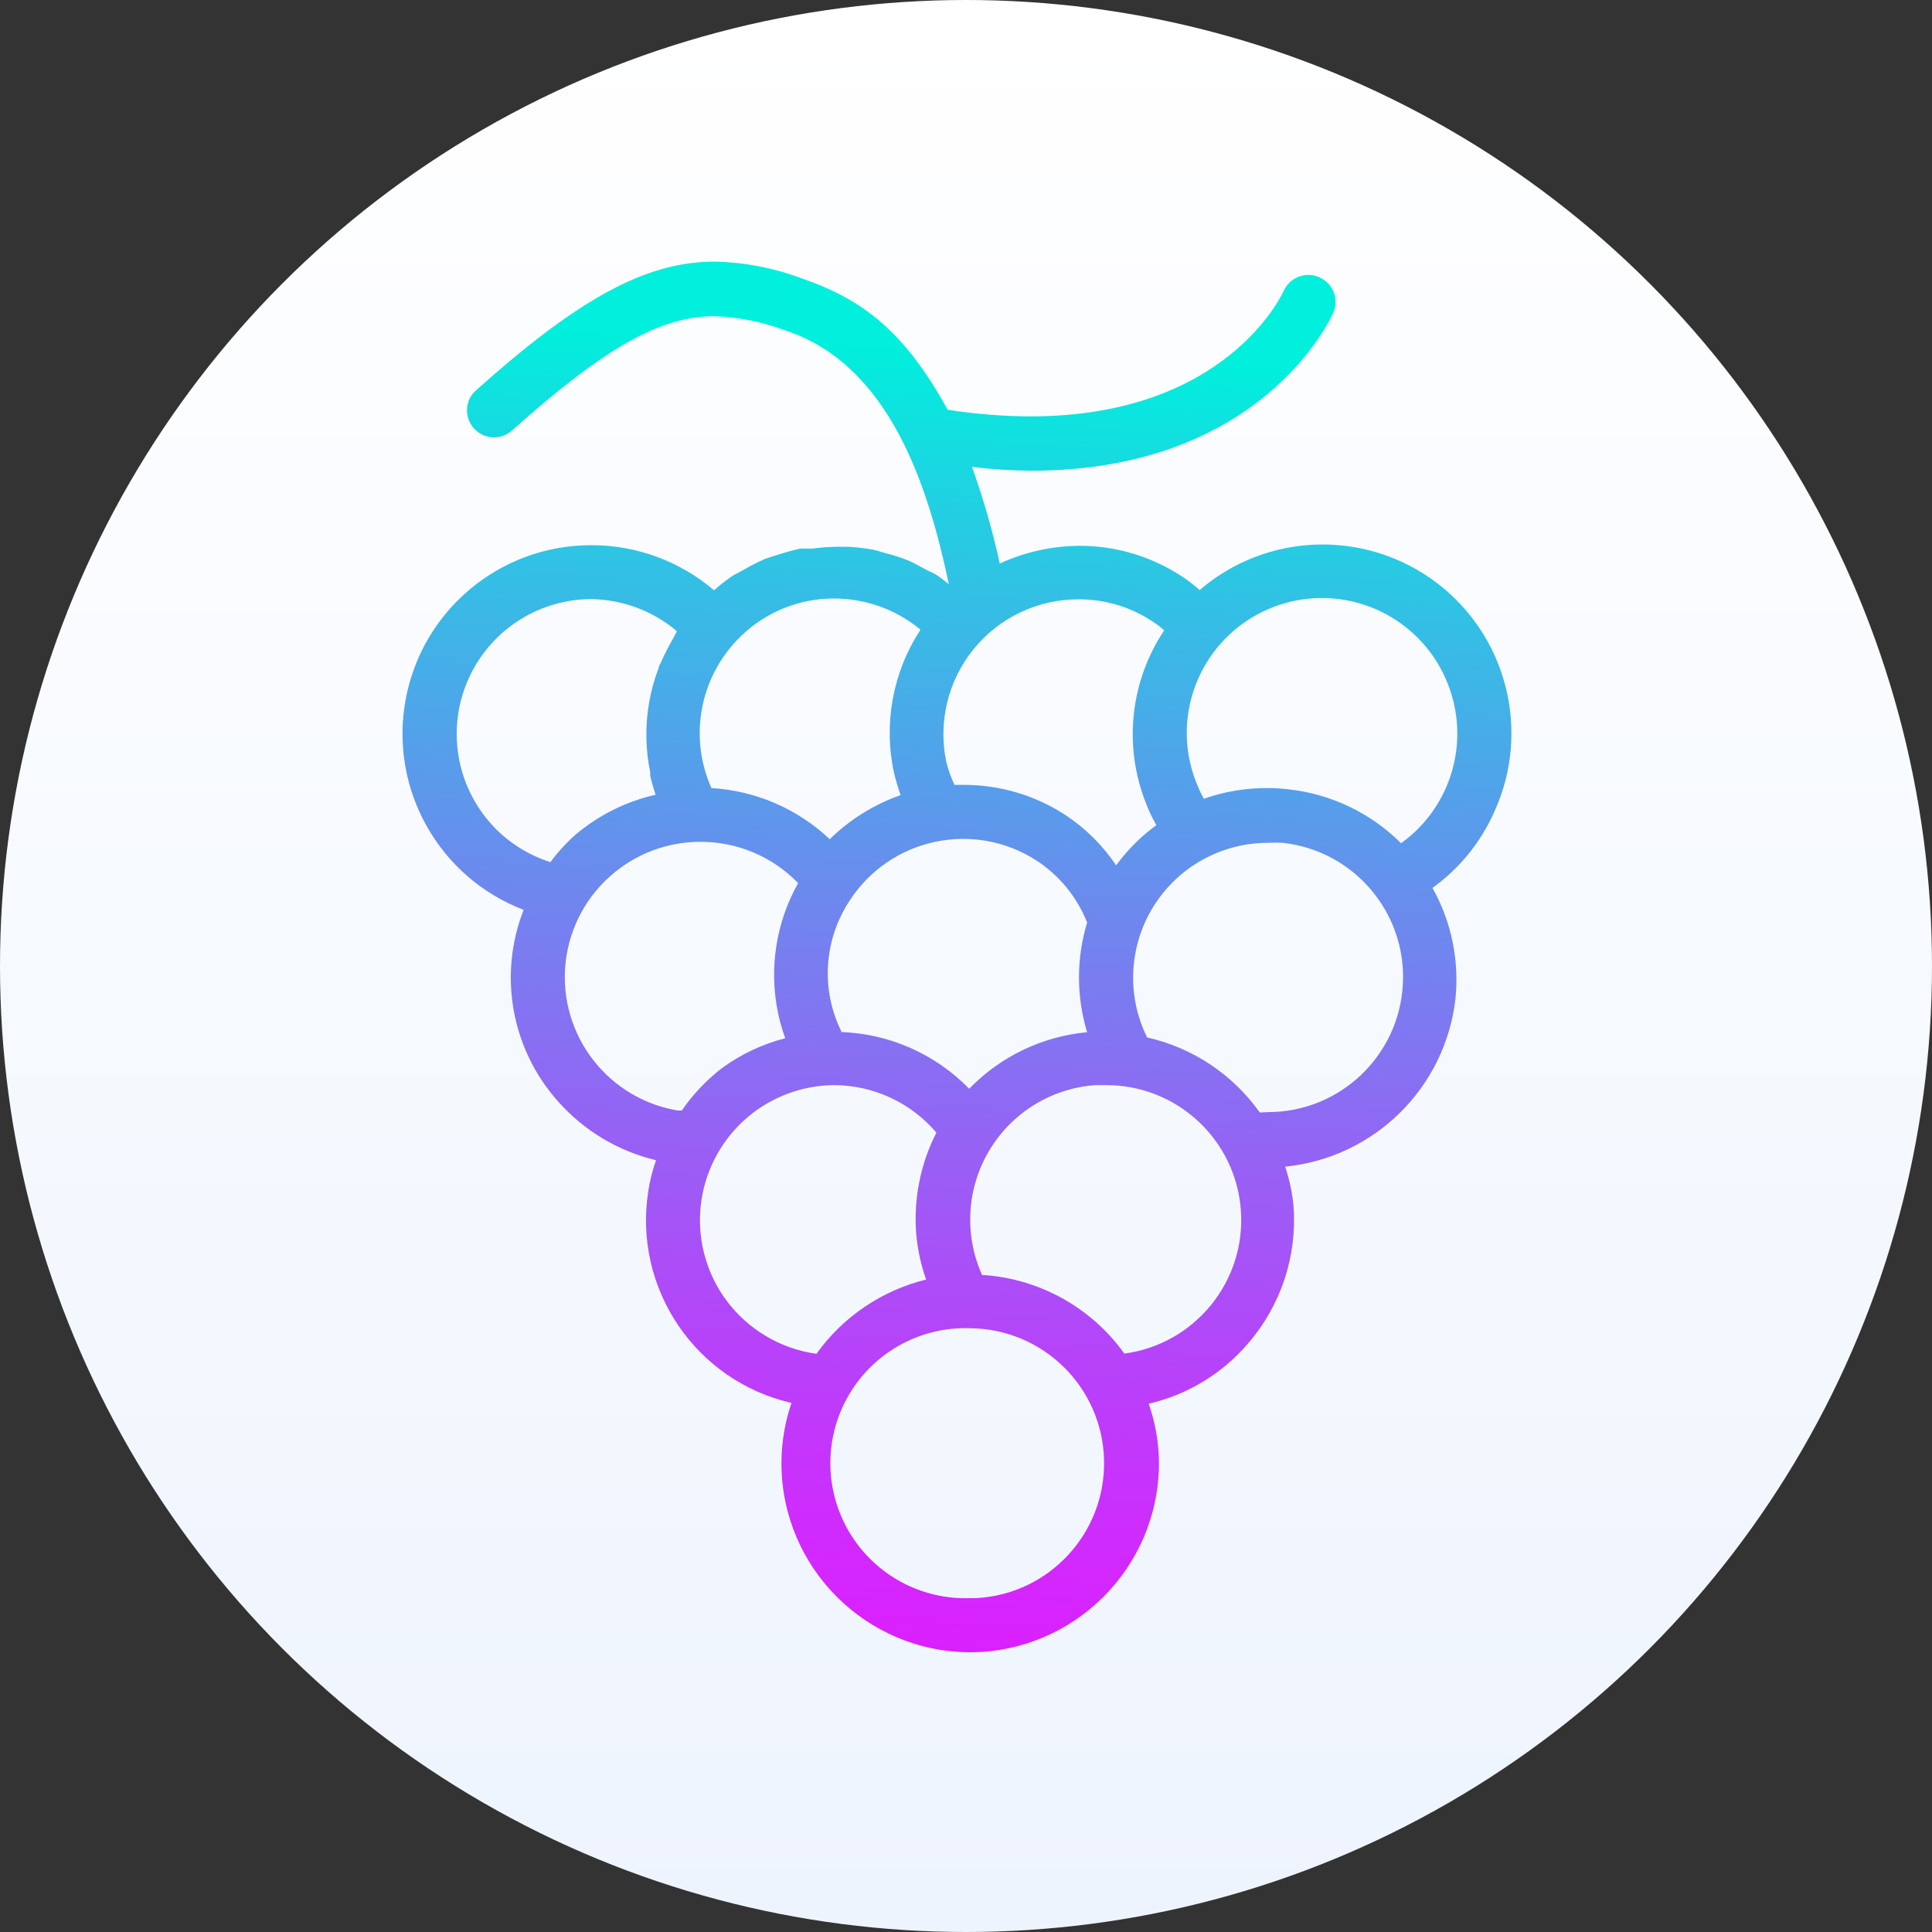 <svg width="96" height="96" viewBox="0 0 96 96" fill="none" xmlns="http://www.w3.org/2000/svg">
<rect x="0" y="0" width="96" height="96" fill="#333333" stroke="none"/>
<circle cx="48" cy="48" r="48" fill="url(#paint0_linear_8_1325)"/>
<path fill-rule="evenodd" clip-rule="evenodd" d="M48.229 82.1C43.042 82.1 38.835 77.898 38.829 72.71C38.83 71.689 38.999 70.676 39.329 69.71C34.569 68.619 31.462 64.036 32.209 59.21C32.288 58.679 32.419 58.156 32.599 57.65C30.719 57.202 29.022 56.186 27.739 54.74C25.412 52.143 24.746 48.456 26.019 45.21C21.799 43.593 19.334 39.195 20.158 34.752C20.982 30.308 24.86 27.086 29.379 27.09C31.615 27.085 33.778 27.88 35.479 29.33C35.776 29.066 36.09 28.822 36.419 28.6L36.809 28.39L36.989 28.29C37.322 28.097 37.666 27.924 38.019 27.77L38.469 27.62L38.669 27.56C39.031 27.442 39.398 27.341 39.769 27.26H40.199H40.389C40.77 27.205 41.154 27.175 41.539 27.17H41.979H42.169C42.568 27.191 42.966 27.238 43.359 27.31C43.512 27.339 43.662 27.38 43.809 27.43L44.019 27.49C44.38 27.58 44.734 27.693 45.079 27.83C45.267 27.907 45.44 27.998 45.617 28.091L45.709 28.14L45.909 28.25L46.139 28.37C46.299 28.436 46.453 28.516 46.599 28.61C46.821 28.767 46.974 28.89 47.115 29.002L47.115 29.002L47.149 29.03C46.149 24.32 44.269 18.09 38.939 16.39C37.842 15.986 36.688 15.757 35.519 15.71C32.809 15.71 30.069 17.26 25.419 21.41C25.012 21.759 24.436 21.832 23.954 21.594C23.473 21.357 23.18 20.856 23.209 20.32C23.222 19.966 23.381 19.633 23.649 19.4C28.799 14.79 32.129 13 35.509 13C36.986 13.032 38.446 13.312 39.829 13.83C42.929 14.89 44.979 16.53 47.089 20.36C48.452 20.574 49.829 20.684 51.209 20.69C60.879 20.69 63.679 14.69 63.789 14.45C64.009 13.968 64.49 13.659 65.019 13.66C65.206 13.659 65.39 13.7 65.559 13.78C65.885 13.921 66.142 14.185 66.271 14.516C66.401 14.847 66.393 15.215 66.249 15.54C66.109 15.86 62.669 23.39 51.249 23.39C50.263 23.383 49.278 23.319 48.299 23.2C48.86 24.769 49.321 26.372 49.679 28C50.934 27.424 52.298 27.124 53.679 27.12C55.454 27.127 57.19 27.644 58.679 28.61C59.008 28.821 59.319 29.059 59.609 29.32C62.948 26.451 67.833 26.291 71.354 28.934C74.874 31.577 76.082 36.313 74.259 40.32C73.591 41.839 72.527 43.152 71.179 44.12C72.12 45.798 72.519 47.726 72.319 49.64C71.809 54.061 68.287 57.529 63.859 57.97C64.076 58.618 64.218 59.289 64.279 59.97C64.452 62.44 63.64 64.878 62.019 66.75C60.737 68.254 59.005 69.306 57.079 69.75C57.417 70.714 57.589 71.728 57.589 72.75C57.556 77.904 53.383 82.073 48.229 82.1ZM48.229 66C45.772 65.905 43.46 67.162 42.203 69.275C40.946 71.389 40.946 74.021 42.203 76.135C43.46 78.248 45.772 79.505 48.229 79.41H48.509C52.125 79.217 54.935 76.19 54.86 72.57C54.784 68.949 51.85 66.042 48.229 66ZM35.498 57.614C36.634 55.356 38.942 53.928 41.469 53.92C43.419 53.933 45.266 54.795 46.529 56.28C45.732 57.841 45.385 59.593 45.529 61.34C45.598 62.104 45.762 62.857 46.019 63.58C43.82 64.12 41.887 65.429 40.569 67.27C38.779 67.021 37.165 66.062 36.089 64.61C34.59 62.575 34.361 59.871 35.498 57.614ZM48.789 63.35C51.618 63.518 54.22 64.955 55.869 67.26C59.371 66.789 61.905 63.679 61.659 60.154C61.413 56.629 58.472 53.901 54.939 53.92H54.419C52.242 54.08 50.28 55.289 49.159 57.162C48.039 59.035 47.901 61.337 48.789 63.33V63.35ZM69.708 48.911C69.517 52.467 66.58 55.254 63.019 55.26L62.599 55.28C61.257 53.388 59.262 52.06 56.999 51.55C55.973 49.474 56.091 47.015 57.312 45.047C58.533 43.08 60.683 41.882 62.999 41.88C63.246 41.865 63.493 41.865 63.739 41.88C67.279 42.268 69.899 45.354 69.708 48.911ZM34.789 41.83C33.154 41.831 31.576 42.428 30.349 43.51C29.008 44.687 28.191 46.349 28.078 48.13C27.965 49.911 28.567 51.664 29.749 53C30.769 54.157 32.157 54.928 33.679 55.18H33.879C34.431 54.377 35.106 53.664 35.879 53.07C36.822 52.381 37.888 51.879 39.019 51.59C38.869 51.179 38.749 50.758 38.659 50.33C38.203 48.13 38.558 45.839 39.659 43.88C38.383 42.561 36.624 41.821 34.789 41.83ZM41.82 51.281L41.789 51.28L41.829 51.3L41.82 51.281ZM48.159 54.1C46.485 52.382 44.216 51.373 41.82 51.281C40.776 49.19 40.928 46.7 42.219 44.75C44.231 41.645 48.376 40.751 51.489 42.75C52.633 43.492 53.517 44.572 54.019 45.84C53.479 47.617 53.479 49.514 54.019 51.29C51.793 51.497 49.714 52.493 48.159 54.1ZM47.899 39C49.672 38.999 51.408 39.509 52.899 40.47C53.914 41.132 54.785 41.993 55.459 43C56.019 42.234 56.693 41.56 57.459 41C57.252 40.642 57.075 40.267 56.929 39.88C55.817 37.048 56.161 33.851 57.849 31.32C57.659 31.15 57.455 30.996 57.239 30.86C56.161 30.153 54.899 29.778 53.609 29.78C51.586 29.77 49.667 30.675 48.388 32.242C47.109 33.809 46.605 35.87 47.019 37.85C47.116 38.246 47.253 38.632 47.429 39H47.899ZM23.203 33.91C24.238 31.406 26.68 29.772 29.389 29.77C30.939 29.795 32.433 30.353 33.619 31.35V31.41C33.567 31.494 33.52 31.581 33.479 31.67C33.242 32.074 33.028 32.491 32.839 32.92C32.827 32.947 32.812 32.974 32.798 33.001C32.763 33.064 32.729 33.127 32.729 33.19C32.3 34.306 32.093 35.495 32.119 36.69C32.13 37.255 32.193 37.817 32.309 38.37V38.55C32.381 38.868 32.471 39.182 32.579 39.49C31.104 39.825 29.732 40.511 28.579 41.49C28.124 41.897 27.712 42.349 27.349 42.84C26.337 42.516 25.415 41.958 24.659 41.21C22.742 39.295 22.167 36.414 23.203 33.91ZM63.019 39.16C63.353 39.16 63.687 39.18 64.019 39.22C66.136 39.45 68.112 40.396 69.619 41.9C72.111 40.109 73.07 36.856 71.949 34C70.965 31.468 68.553 29.779 65.838 29.717C63.122 29.656 60.637 31.235 59.539 33.72C58.819 35.347 58.779 37.194 59.429 38.85C59.539 39.139 59.669 39.42 59.819 39.69C60.847 39.327 61.93 39.148 63.019 39.16ZM41.229 41.7C39.635 40.192 37.56 39.293 35.369 39.16V39.2C34.193 36.614 34.778 33.566 36.829 31.6C38.065 30.403 39.719 29.735 41.439 29.74C43 29.738 44.513 30.279 45.719 31.27V31.32C44.363 33.406 43.895 35.947 44.419 38.38C44.51 38.762 44.62 39.139 44.749 39.51C43.429 39.972 42.227 40.72 41.229 41.7Z" fill="url(#paint1_linear_8_1325)"/>
<defs>
<linearGradient id="paint0_linear_8_1325" x1="0.203" y1="0" x2="0.203" y2="95.594" gradientUnits="userSpaceOnUse">
<stop stop-color="white"/>
<stop offset="1" stop-color="#EEF4FE"/>
</linearGradient>
<linearGradient id="paint1_linear_8_1325" x1="22.163" y1="15.767" x2="18.597" y2="81.046" gradientUnits="userSpaceOnUse">
<stop stop-color="#00F0DD"/>
<stop offset="0.17" stop-color="#2EC4E4"/>
<stop offset="0.47" stop-color="#787EF0"/>
<stop offset="0.72" stop-color="#AE4BF8"/>
<stop offset="0.9" stop-color="#CF2BFD"/>
<stop offset="1" stop-color="#DC1FFF"/>
</linearGradient>
</defs>
</svg>
